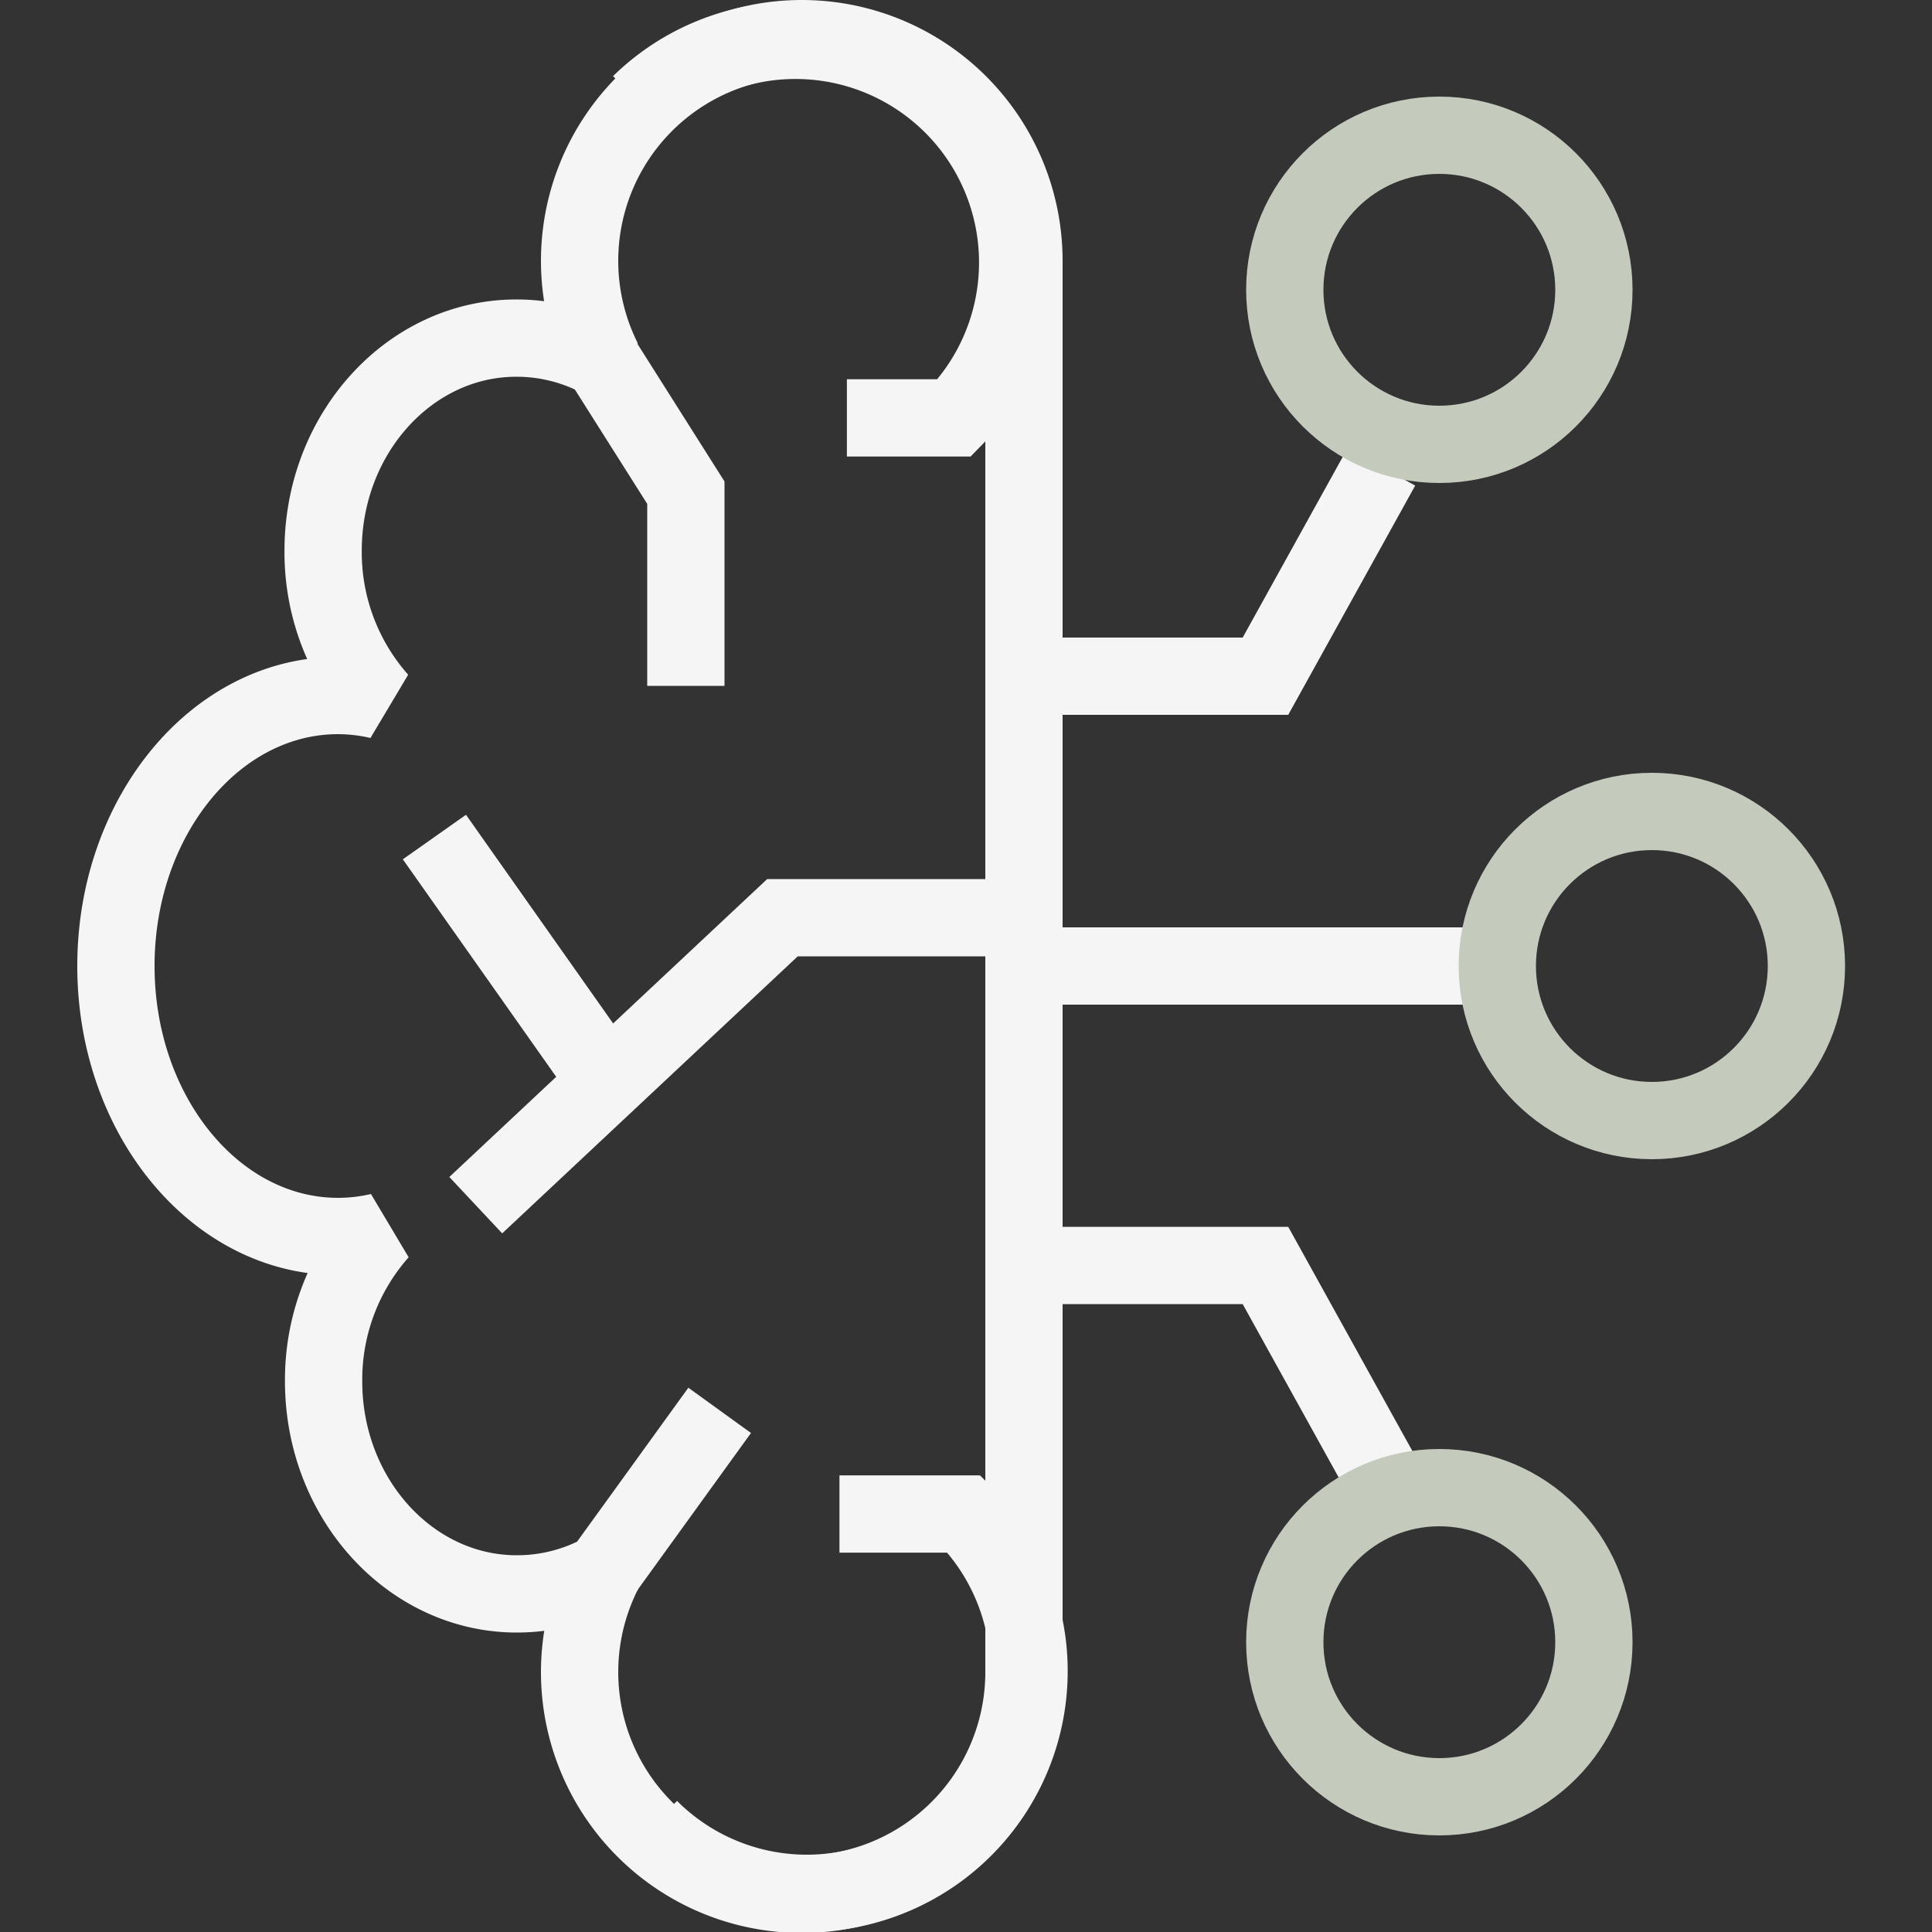 <!DOCTYPE svg PUBLIC "-//W3C//DTD SVG 1.1//EN" "http://www.w3.org/Graphics/SVG/1.1/DTD/svg11.dtd">
<!-- Uploaded to: SVG Repo, www.svgrepo.com, Transformed by: SVG Repo Mixer Tools -->
<svg width="64px" height="64px" viewBox="0 0 200 200" xmlns="http://www.w3.org/2000/svg" fill="#3f3f3f" stroke="#3f3f3f">
<rect x="0" y="0" width="200" height="200" fill="#333333" stroke="none"/>
<g id="SVGRepo_bgCarrier" stroke-width="0"/>
<g id="SVGRepo_tracerCarrier" stroke-linecap="round" stroke-linejoin="round"/>
<g id="SVGRepo_iconCarrier">
<title>artificial intelligence</title>
<path d="M106,27A23,23,0,1,0,62.45,37.33a18.45,18.45,0,0,0-9-2.33c-11,0-20,9.85-20,22a23.09,23.09,0,0,0,5.81,15.5A19.12,19.12,0,0,0,35,72c-12.7,0-23,12.54-23,28s10.3,28,23,28a19.12,19.12,0,0,0,4.31-.5A23.09,23.09,0,0,0,33.5,143c0,12.15,9,22,20,22a18.45,18.45,0,0,0,9-2.33A23,23,0,1,0,106,173c0-.34,0-0.67,0-1h0V28h0C106,27.67,106,27.34,106,27Z" fill="none" stroke="#f5f5f5" stroke-linejoin="bevel" stroke-width="8"/>
<path d="M67.26,189.26a23,23,0,0,0,32.53-32.53H86.9" fill="none" stroke="#f5f5f5" stroke-miterlimit="10" stroke-width="8"/>
<path d="M66.26,10.74A23,23,0,0,1,98.79,43.26H87.67" fill="none" stroke="#f5f5f5" stroke-miterlimit="10" stroke-width="8"/>
<polyline points="106 95 81 95 49.25 124.76" fill="none" stroke="#f5f5f5" stroke-miterlimit="10" stroke-width="8"/>
<line x1="44.97" y1="86.65" x2="62.45" y2="111.44" fill="none" stroke="#f5f5f5" stroke-miterlimit="10" stroke-width="8"/>
<line x1="62.45" y1="162.67" x2="74.5" y2="146" fill="none" stroke="#f5f5f5" stroke-miterlimit="10" stroke-width="8"/>
<polyline points="62.45 37.49 71 51 71 71" fill="none" stroke="#f5f5f5" stroke-miterlimit="10" stroke-width="8"/>
<line x1="152" y1="100" x2="104" y2="100" fill="none" stroke="#f5f5f5" stroke-miterlimit="10" stroke-width="8"/>
<polyline points="107 131 131 131 143 152.67" fill="none" stroke="#f5f5f5" stroke-miterlimit="10" stroke-width="8"/>
<polyline points="107 70 131 70 143 48.33" fill="none" stroke="#f5f5f5" stroke-miterlimit="10" stroke-width="8"/>
<circle cx="171" cy="100" r="16" fill="none" stroke="#c5cbbc" stroke-miterlimit="10" stroke-width="8"/>
<circle cx="149" cy="170" r="16" fill="none" stroke="#c5cbbc" stroke-miterlimit="10" stroke-width="8"/>
<circle cx="149" cy="30" r="16" fill="none" stroke="#c5cbbc" stroke-miterlimit="10" stroke-width="8"/>
</g>
</svg>